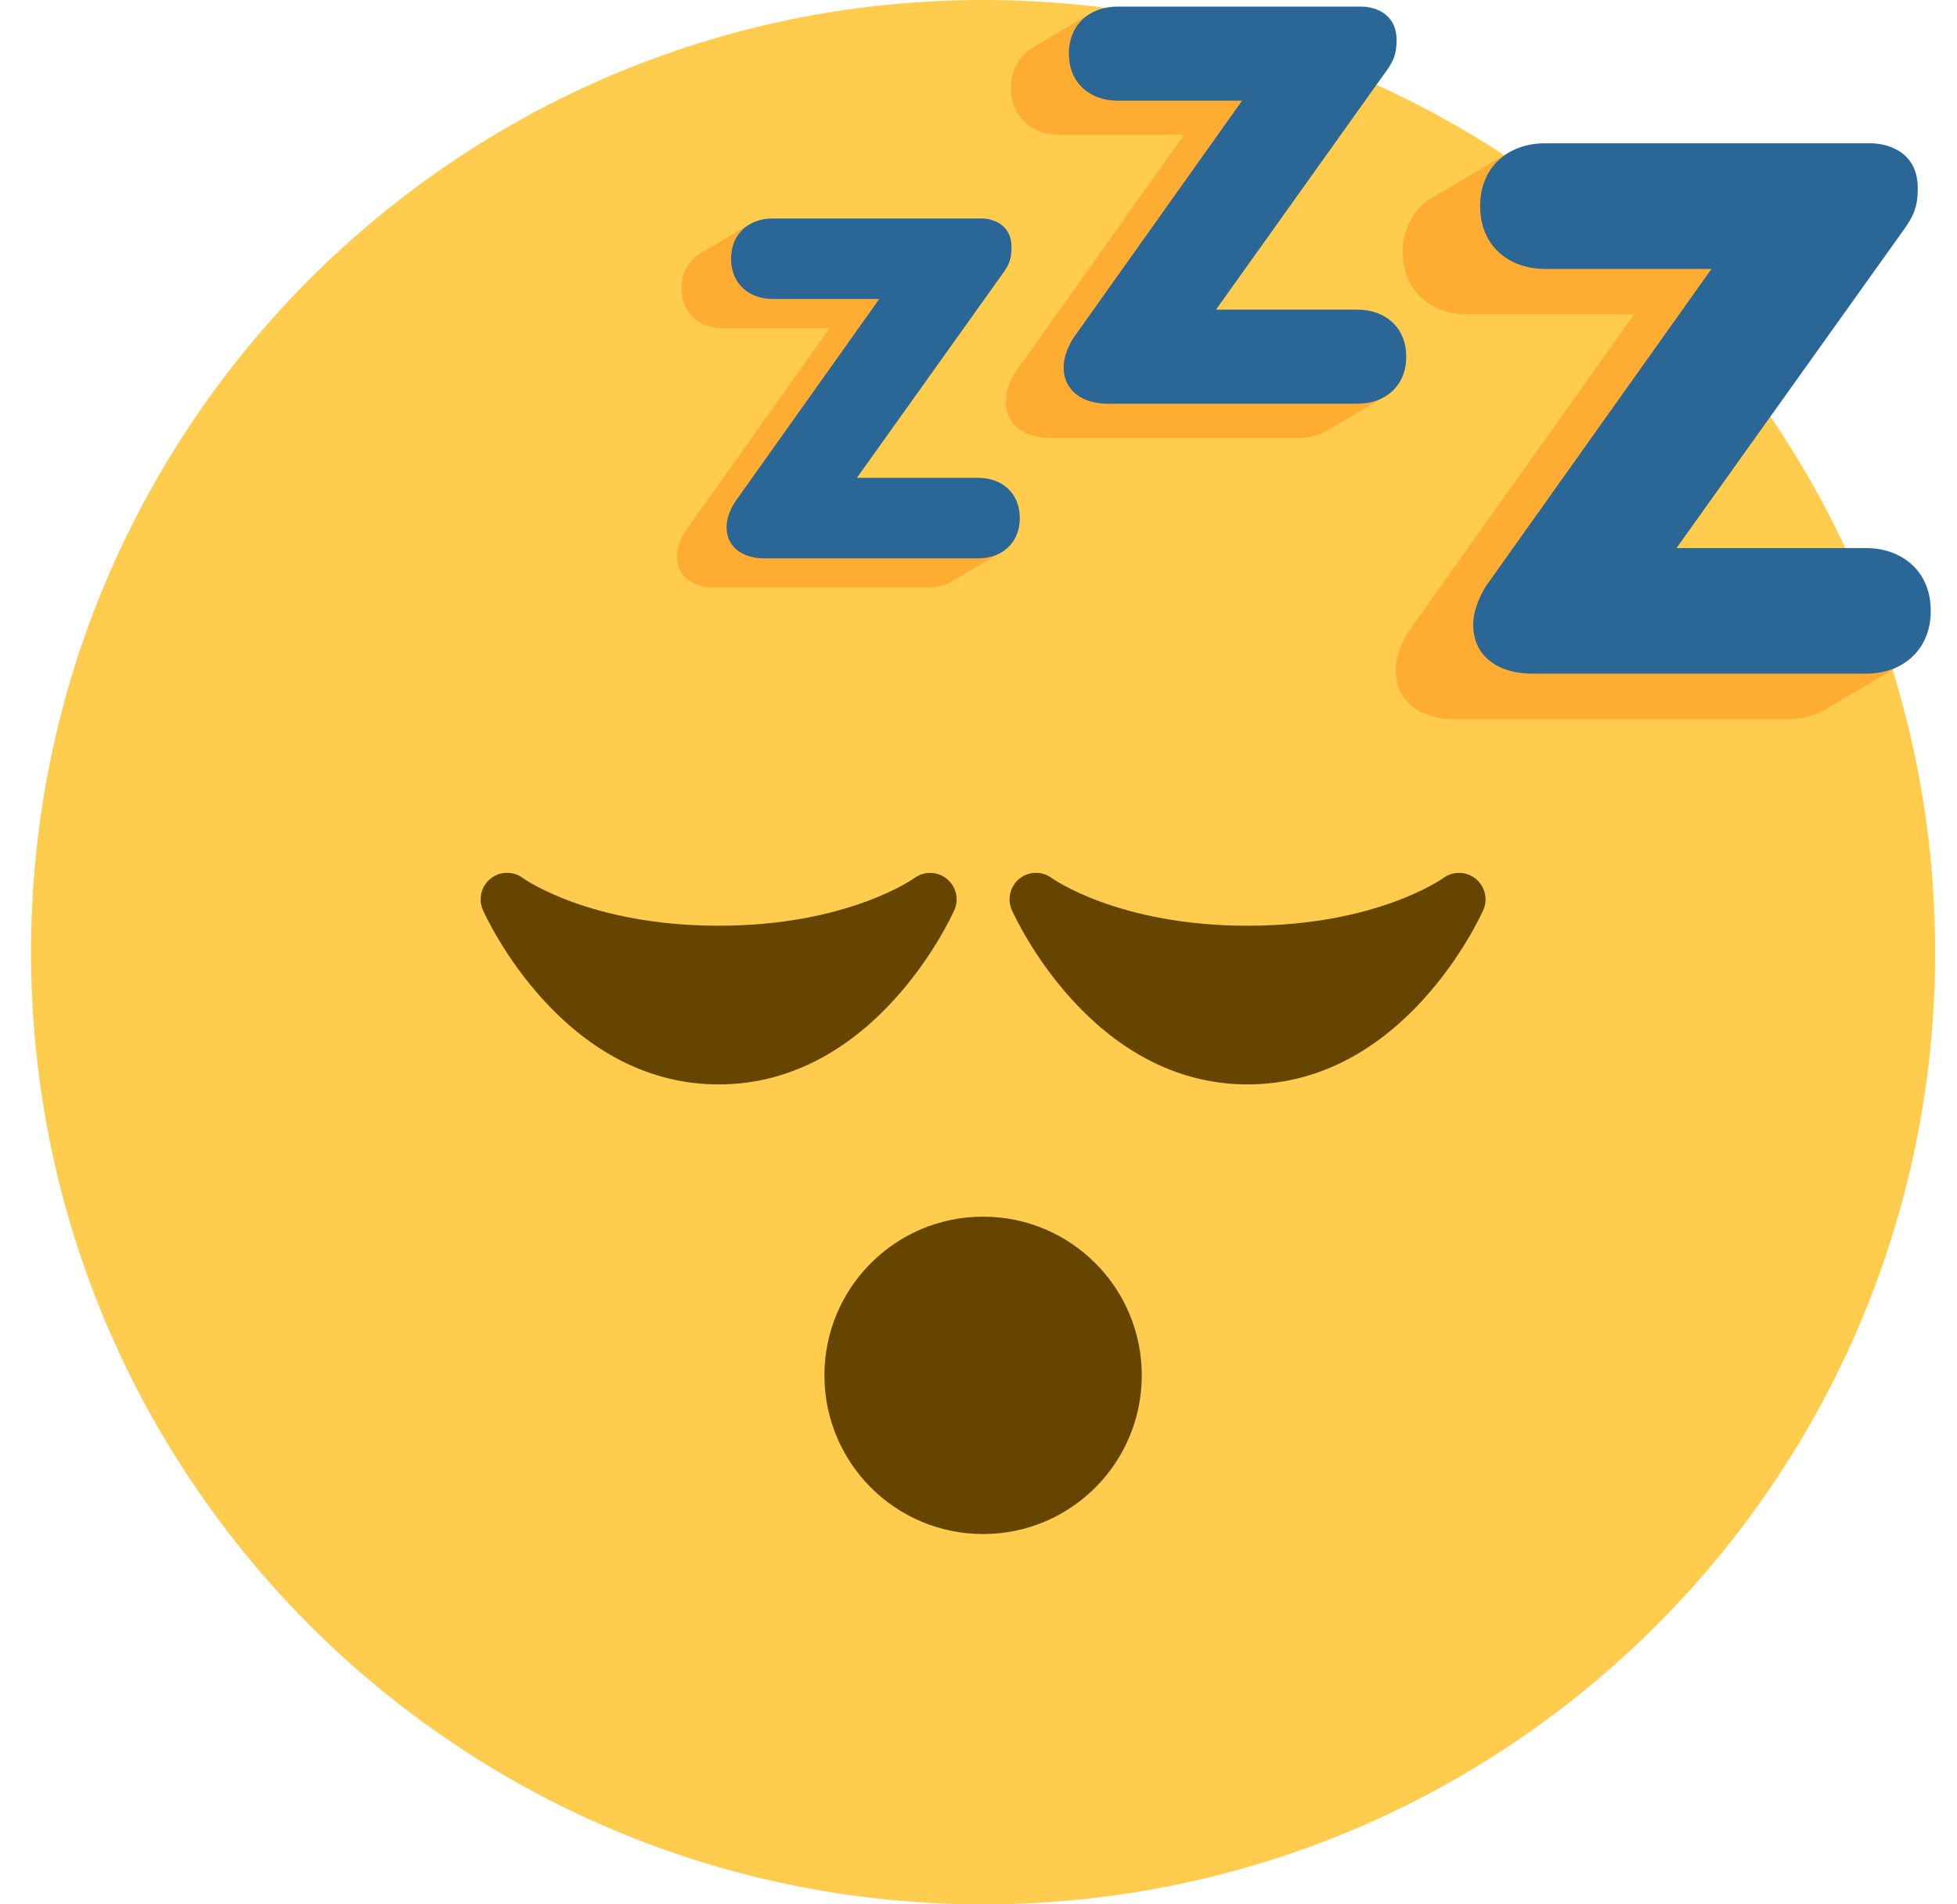 <svg width="37" height="36" viewBox="0 0 37 36" fill="none" xmlns="http://www.w3.org/2000/svg">
<path d="M18.587 36C28.529 36 36.587 27.941 36.587 18C36.587 8.059 28.529 0 18.587 0C8.646 0 0.587 8.059 0.587 18C0.587 27.941 8.646 36 18.587 36Z" fill="#FFCC4D"/>
<path d="M18.587 29C20.244 29 21.587 27.657 21.587 26C21.587 24.343 20.244 23 18.587 23C16.93 23 15.587 24.343 15.587 26C15.587 27.657 16.93 29 18.587 29Z" fill="#664500"/>
<path d="M17.899 16.612C17.723 16.469 17.472 16.465 17.289 16.598C17.277 16.607 16.029 17.5 13.587 17.5C11.146 17.5 9.897 16.607 9.887 16.6C9.704 16.463 9.452 16.467 9.276 16.609C9.098 16.751 9.038 16.995 9.13 17.203C9.19 17.338 10.63 20.5 13.587 20.5C16.545 20.5 17.984 17.338 18.044 17.203C18.136 16.996 18.076 16.754 17.899 16.612ZM27.899 16.612C27.723 16.469 27.473 16.464 27.289 16.598C27.277 16.607 26.028 17.5 23.587 17.5C21.147 17.5 19.897 16.607 19.887 16.6C19.704 16.463 19.453 16.467 19.276 16.609C19.098 16.751 19.038 16.995 19.13 17.203C19.19 17.338 20.63 20.5 23.587 20.5C26.545 20.5 27.984 17.338 28.044 17.203C28.136 16.996 28.076 16.754 27.899 16.612Z" fill="#664500"/>
<path d="M35.017 12.534C35.021 12.49 35.04 12.457 35.04 12.411C35.04 11.657 34.492 11.223 33.815 11.223H30.233L34.512 5.23C34.718 4.947 34.794 4.777 34.794 4.419C34.794 3.684 34.154 3.57 33.909 3.57H28.56L28.528 2.882C28.528 2.882 27.119 3.713 27.025 3.77C26.931 3.827 26.52 4.142 26.52 4.757C26.52 5.511 27.066 5.944 27.745 5.944H30.894L26.633 11.937C26.539 12.088 26.389 12.37 26.389 12.672C26.389 13.294 26.897 13.596 27.5 13.596H33.815C34.073 13.596 34.33 13.52 34.496 13.42L35.999 12.532H35.017V12.534Z" fill="#FFAC33"/>
<path d="M32.358 5.084H29.209C28.53 5.084 27.984 4.651 27.984 3.897C27.984 3.143 28.53 2.709 29.209 2.709H35.373C35.618 2.709 36.258 2.822 36.258 3.557C36.258 3.915 36.182 4.085 35.976 4.368L31.697 10.361H35.279C35.956 10.361 36.504 10.794 36.504 11.548C36.504 12.302 35.956 12.735 35.279 12.735H28.964C28.361 12.735 27.853 12.433 27.853 11.811C27.853 11.509 28.003 11.227 28.097 11.076L32.358 5.084Z" fill="#2A6797"/>
<path d="M25.473 7.48C25.476 7.447 25.491 7.422 25.491 7.388C25.491 6.824 25.081 6.499 24.574 6.499H21.892L25.095 2.012C25.251 1.8 25.307 1.673 25.307 1.406C25.307 0.856 24.828 0.771 24.644 0.771H20.64L20.616 0.256C20.616 0.256 19.561 0.878 19.491 0.921C19.421 0.964 19.113 1.2 19.113 1.66C19.113 2.224 19.522 2.549 20.03 2.549H22.387L19.197 7.036C19.127 7.149 19.014 7.36 19.014 7.586C19.014 8.052 19.394 8.277 19.846 8.277H24.574C24.767 8.277 24.959 8.22 25.084 8.145L26.209 7.48H25.473Z" fill="#FFAC33"/>
<path d="M23.483 1.903H21.126C20.618 1.903 20.209 1.579 20.209 1.014C20.209 0.45 20.618 0.125 21.126 0.125H25.741C25.925 0.125 26.404 0.21 26.404 0.76C26.404 1.028 26.347 1.155 26.193 1.367L22.99 5.854H25.672C26.177 5.854 26.587 6.178 26.587 6.743C26.587 7.308 26.177 7.632 25.67 7.632H20.942C20.49 7.632 20.11 7.406 20.11 6.941C20.11 6.715 20.223 6.504 20.293 6.391L23.483 1.903Z" fill="#2A6797"/>
<path d="M18.328 10.425C18.331 10.397 18.343 10.376 18.343 10.346C18.343 9.863 17.992 9.585 17.558 9.585H15.263L18.005 5.745C18.137 5.564 18.186 5.455 18.186 5.226C18.186 4.755 17.776 4.682 17.619 4.682H14.192L14.171 4.241L13.208 4.81C13.148 4.847 12.884 5.048 12.884 5.443C12.884 5.926 13.234 6.204 13.669 6.204H15.686L12.956 10.044C12.896 10.141 12.799 10.322 12.799 10.515C12.799 10.914 13.125 11.107 13.511 11.107H17.558C17.723 11.107 17.888 11.058 17.994 10.994L18.957 10.425H18.328Z" fill="#FFAC33"/>
<path d="M16.624 5.652H14.607C14.172 5.652 13.822 5.374 13.822 4.891C13.822 4.408 14.172 4.13 14.607 4.13H18.557C18.714 4.13 19.124 4.203 19.124 4.674C19.124 4.903 19.076 5.012 18.943 5.193L16.201 9.033H18.496C18.93 9.033 19.281 9.311 19.281 9.794C19.281 10.277 18.93 10.555 18.496 10.555H14.449C14.063 10.555 13.737 10.362 13.737 9.963C13.737 9.77 13.833 9.589 13.894 9.492L16.624 5.652Z" fill="#2A6797"/>
</svg>
